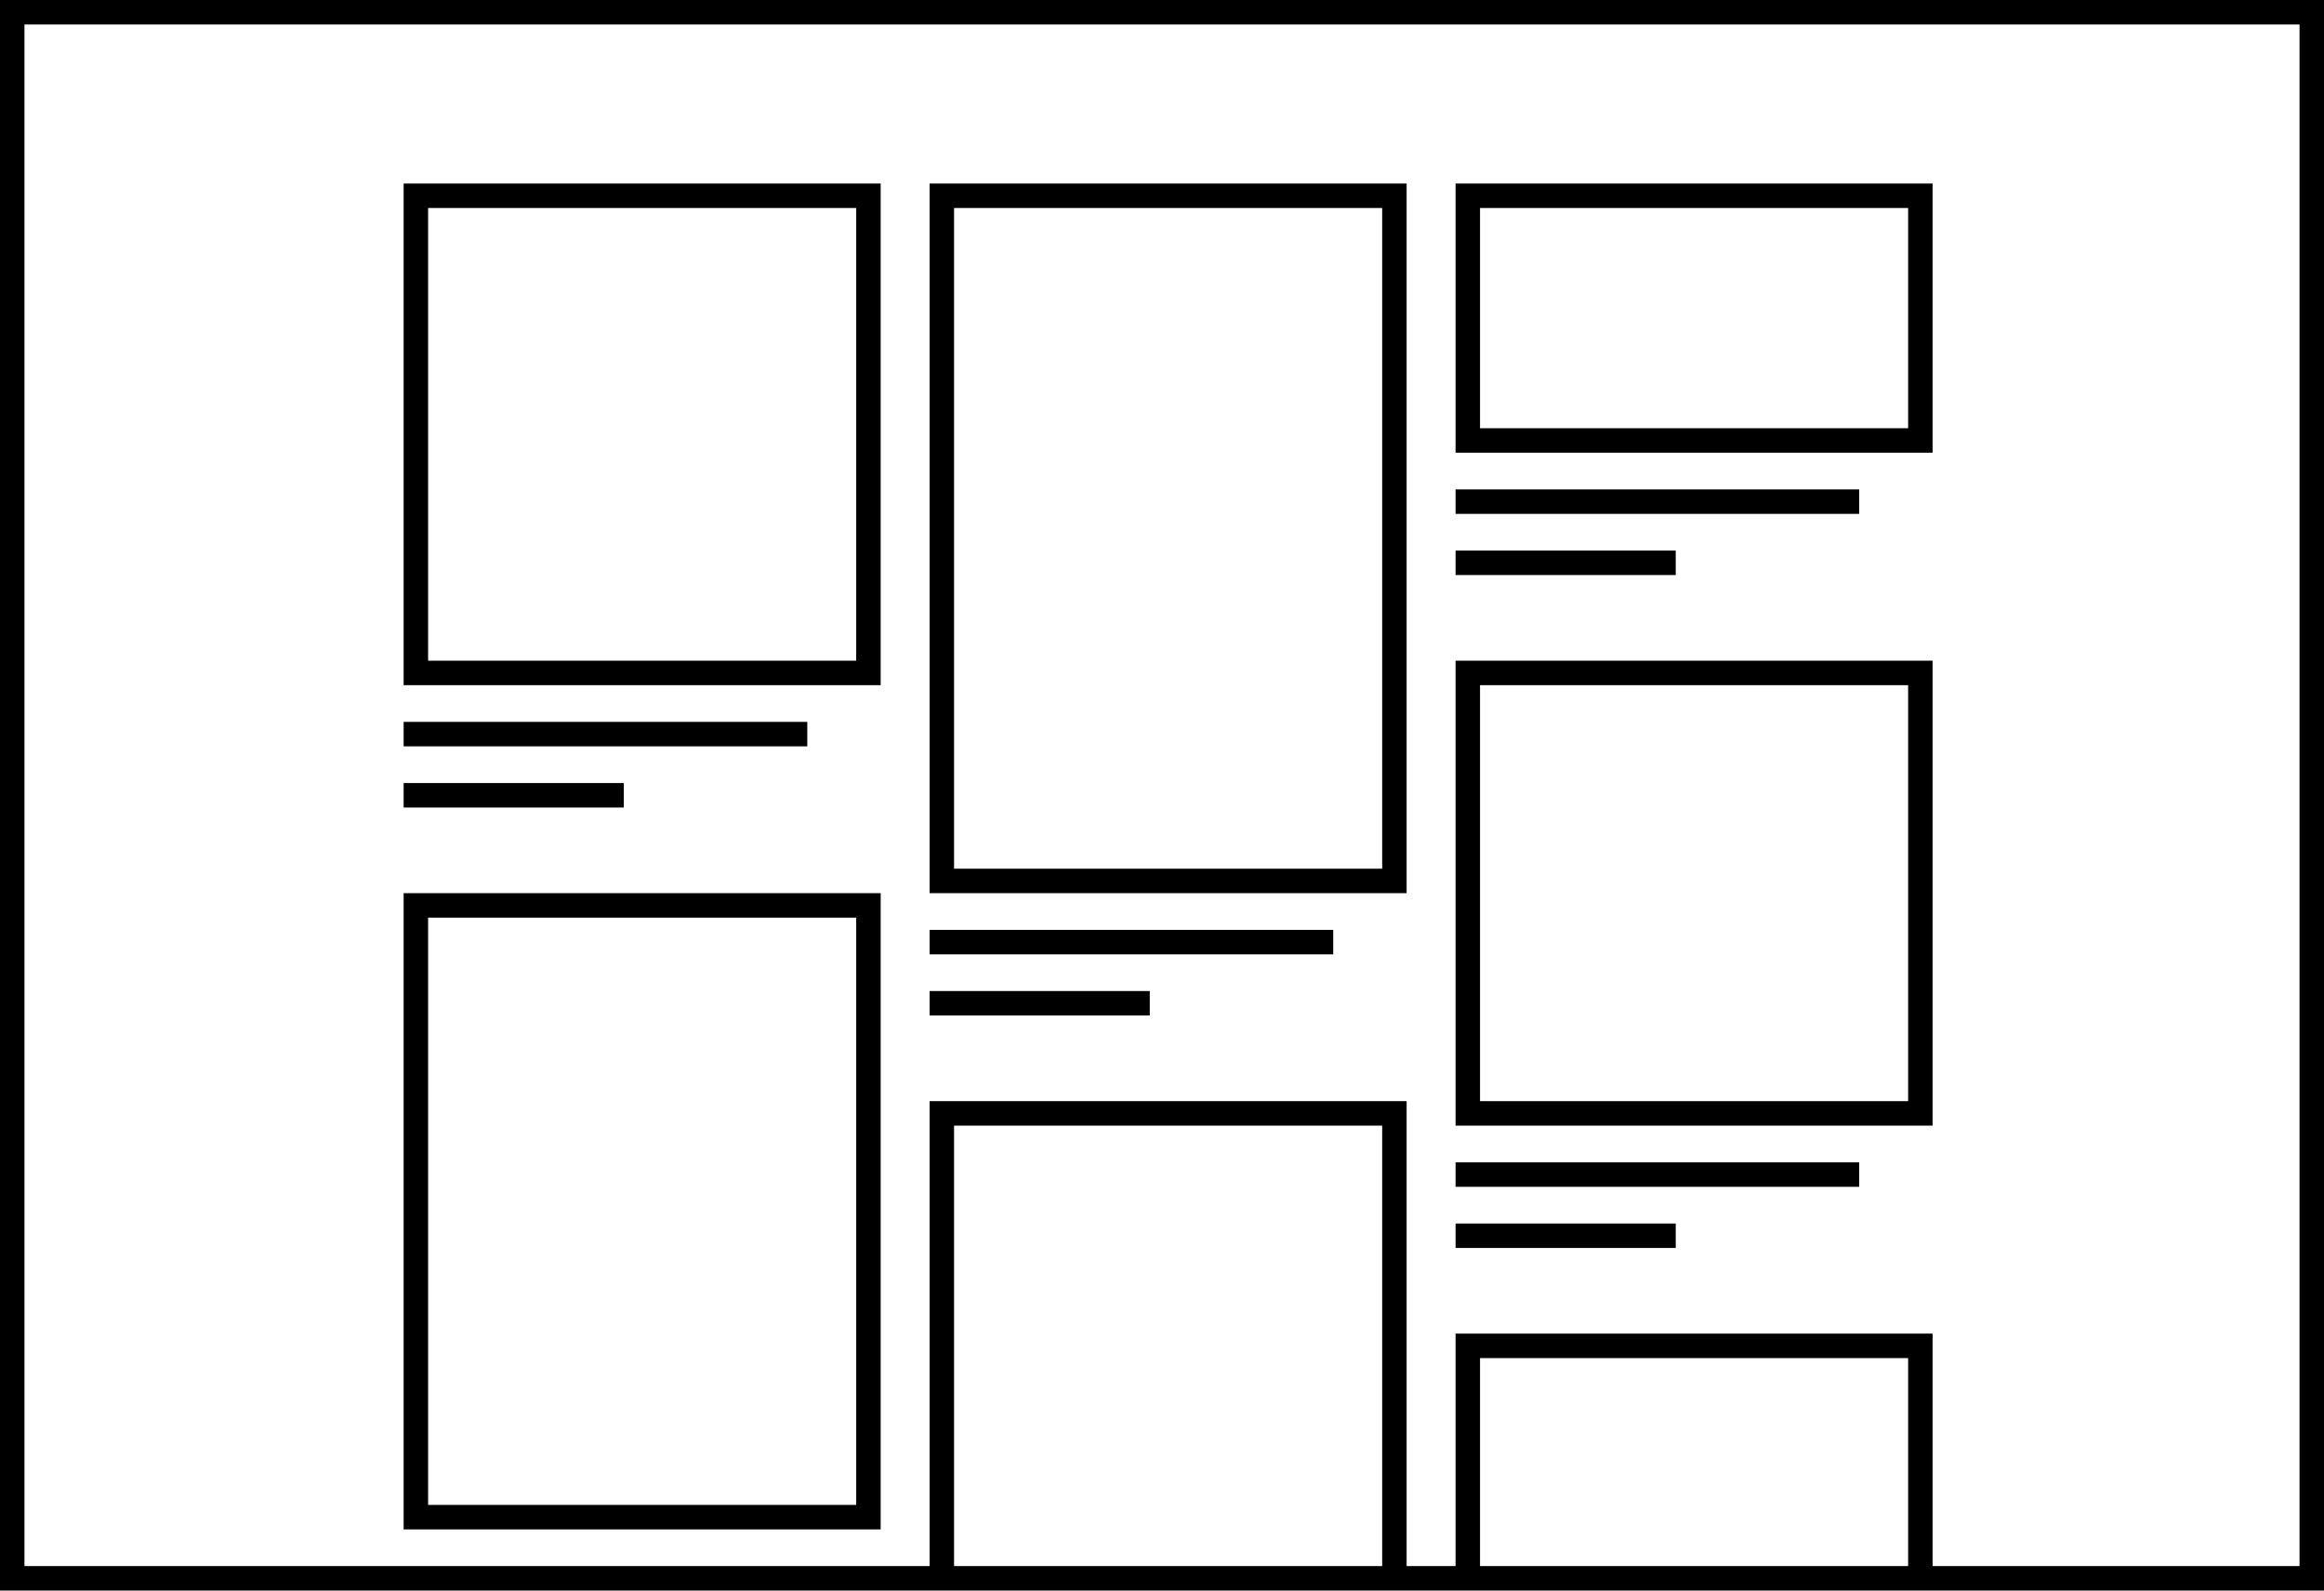 <svg xmlns="http://www.w3.org/2000/svg" width="190" height="130" viewBox="0 0 190 130">
  <path d="M70 17v37H35V17h35m2-2H33v41h39V15zM113 17v54H78V17h35m2-2H76v58h39V15zM156 17v18h-35V17h35m2-2h-39v22h39V15zM33 59h33v2H33zM33 64h18v2H33zM76 76h33v2H76zM76 81h18v2H76zM119 40h33v2h-33zM119 45h18v2h-18zM119 95h33v2h-33zM119 100h18v2h-18zM70 75v48H35V75h35m2-2H33v52h39V73zM156 56v34h-35V56h35m2-2h-39v38h39V54z"></path>
  <path d="M113 92v36H78V92h35m43 19v17h-35v-17h35M190 0H0v130h190V0zM2 128V2h186v126h-30v-19h-39v19h-4V90H76v38H2z"></path>
</svg>